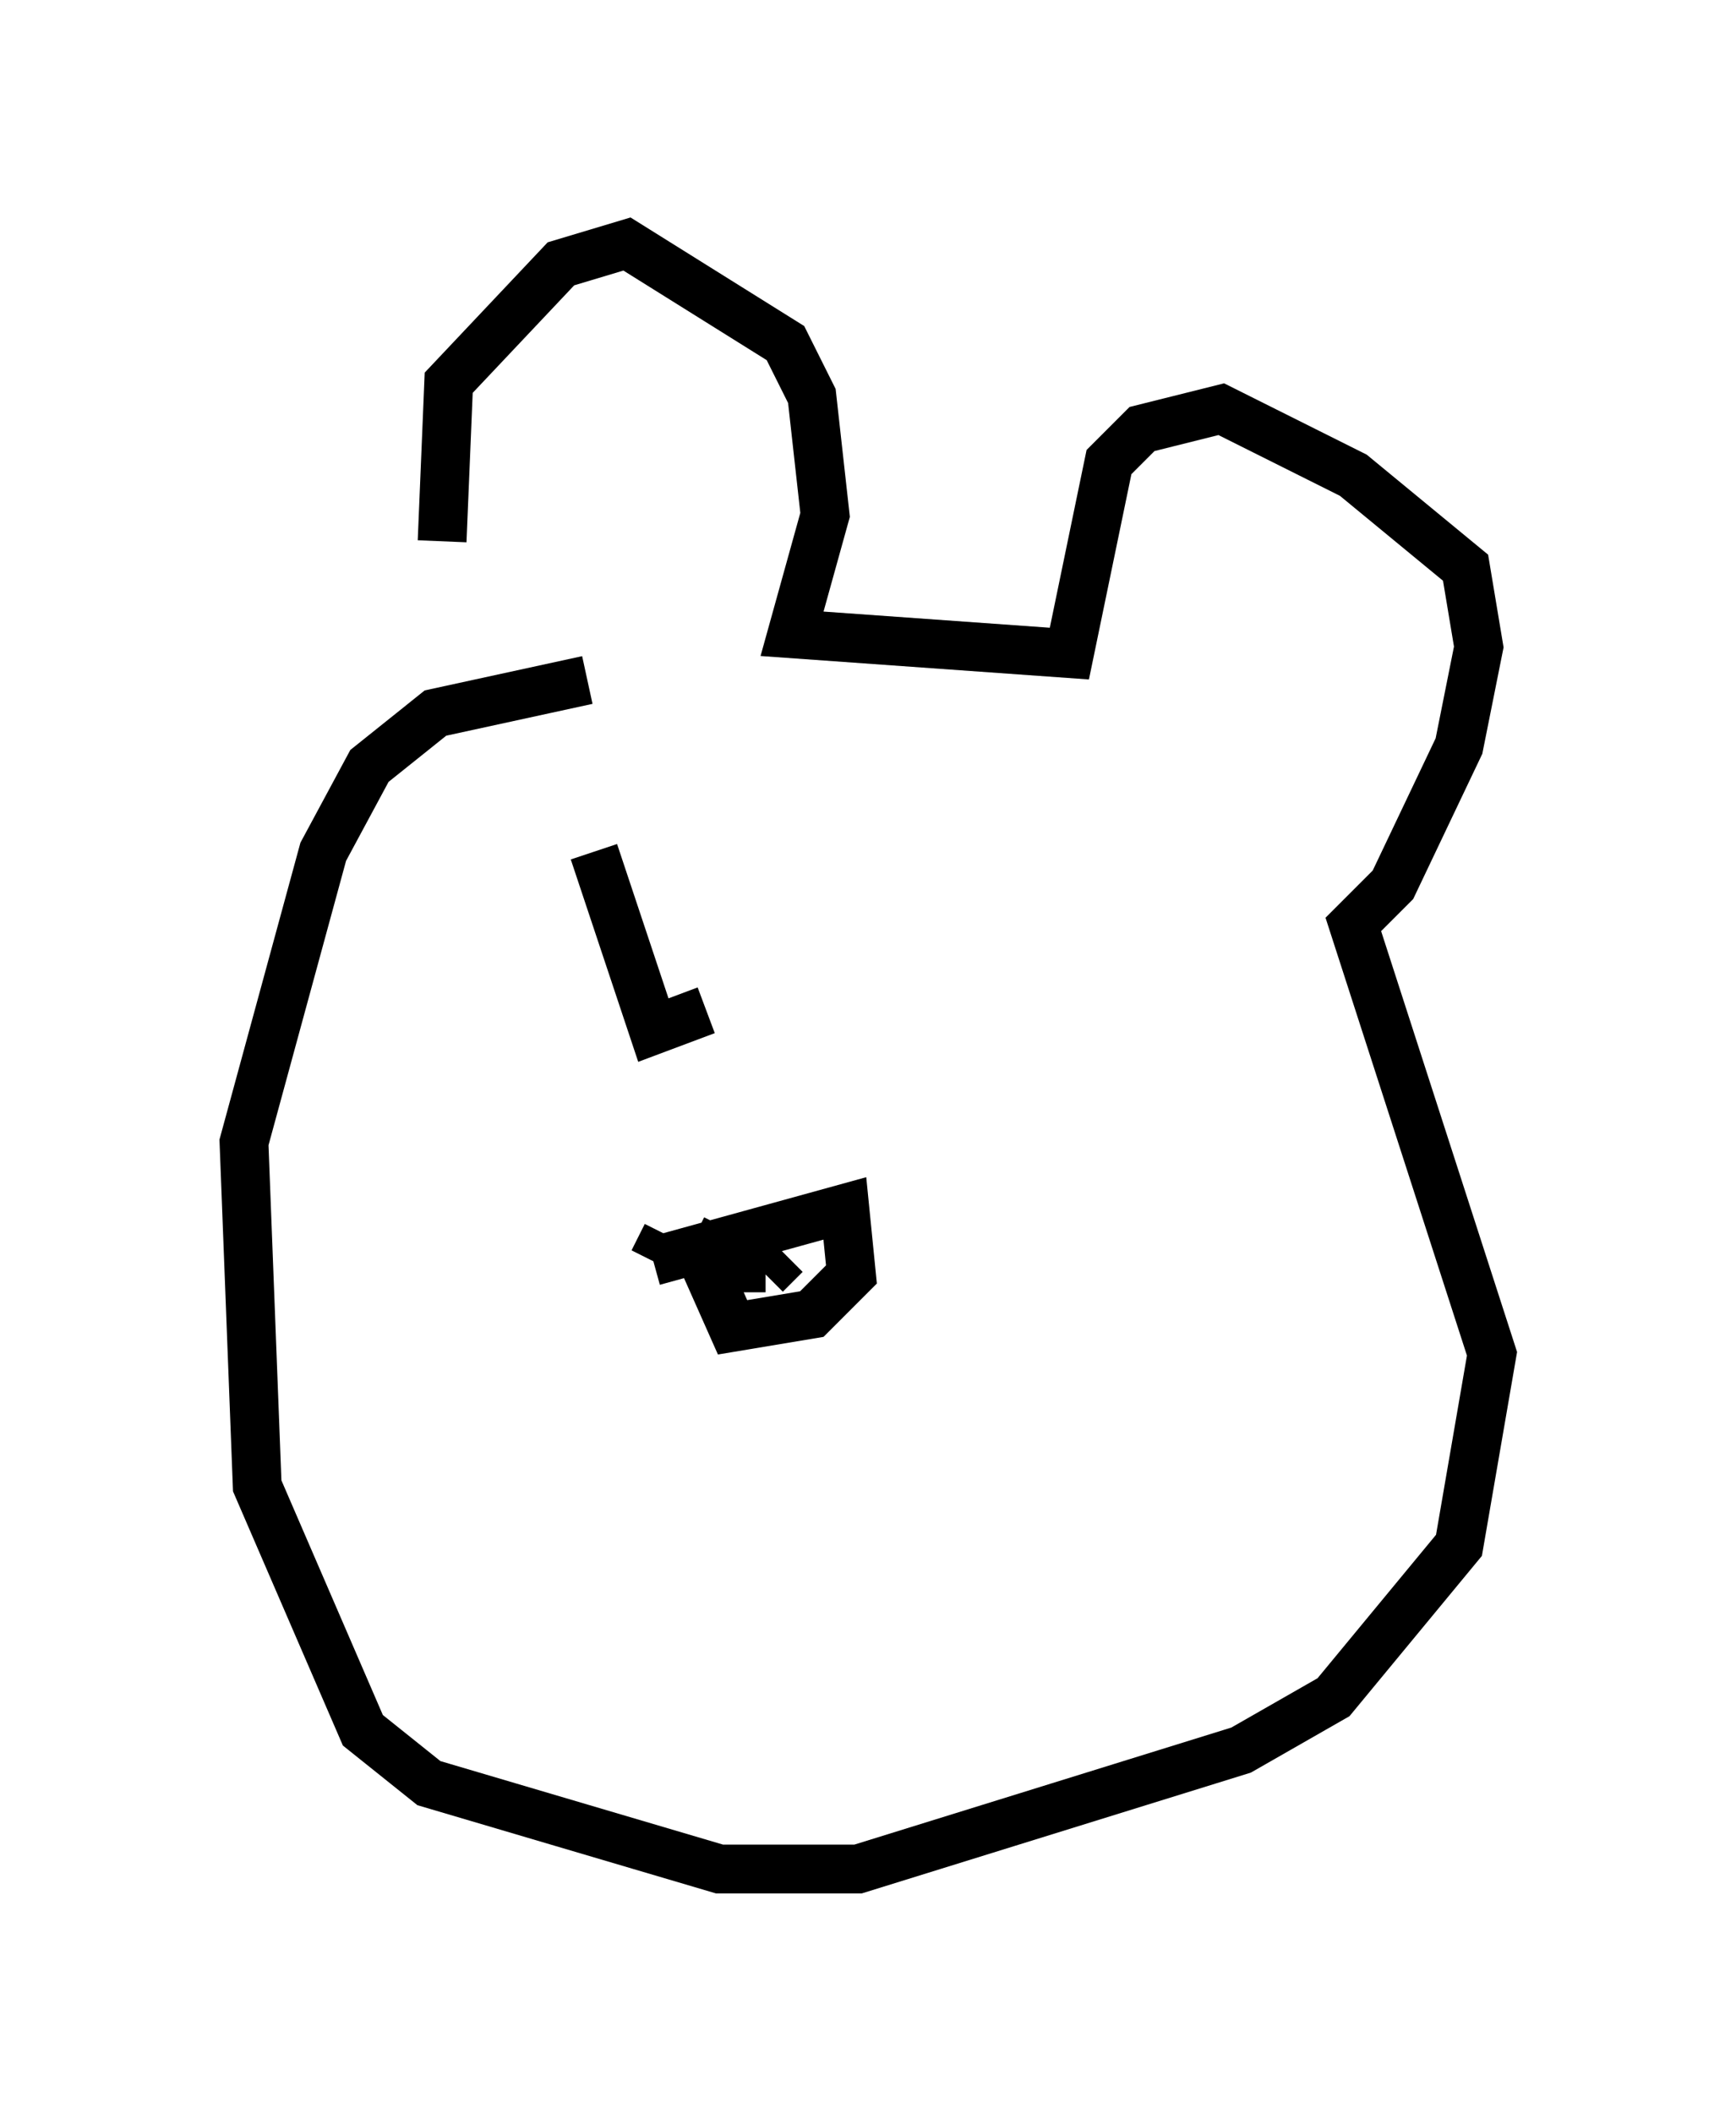 <?xml version="1.0" encoding="utf-8" ?>
<svg baseProfile="full" height="43.288" version="1.1" width="35.575" xmlns="http://www.w3.org/2000/svg" xmlns:ev="http://www.w3.org/2001/xml-events" xmlns:xlink="http://www.w3.org/1999/xlink"><defs /><rect fill="white" height="43.288" width="35.575" x="0" y="0" /><path d="M10.413, 14.066 m-1.353, -2.977 l0.135, -3.248 2.3, -2.436 l1.353, -0.406 3.248, 2.03 l0.541, 1.083 0.271, 2.436 l-0.677, 2.436 5.683, 0.406 l0.812, -3.924 0.677, -0.677 l1.624, -0.406 2.706, 1.353 l2.3, 1.894 0.271, 1.624 l-0.406, 2.03 -1.353, 2.842 l-0.812, 0.812 2.842, 8.796 l-0.677, 3.924 -2.571, 3.112 l-1.894, 1.083 -7.848, 2.436 l-2.842, 0.0 -5.954, -1.759 l-1.353, -1.083 -2.165, -5.007 l-0.271, -7.036 1.624, -5.954 l0.947, -1.759 1.353, -1.083 l3.112, -0.677 m1.624, 11.367 l-0.271, 0.541 m0.0, 0.0 l3.924, -1.083 0.135, 1.353 l-0.812, 0.812 -1.624, 0.271 l-0.541, -1.218 0.406, -0.812 m0.0, 0.0 l0.135, 0.812 0.677, 0.0 m0.406, -0.271 l0.0, 0.0 m0.0, 0.0 l-0.406, 0.406 m-3.518, -8.66 l1.218, 3.654 1.083, -0.406 " fill="none" stroke="black" stroke-width="1" /></svg>